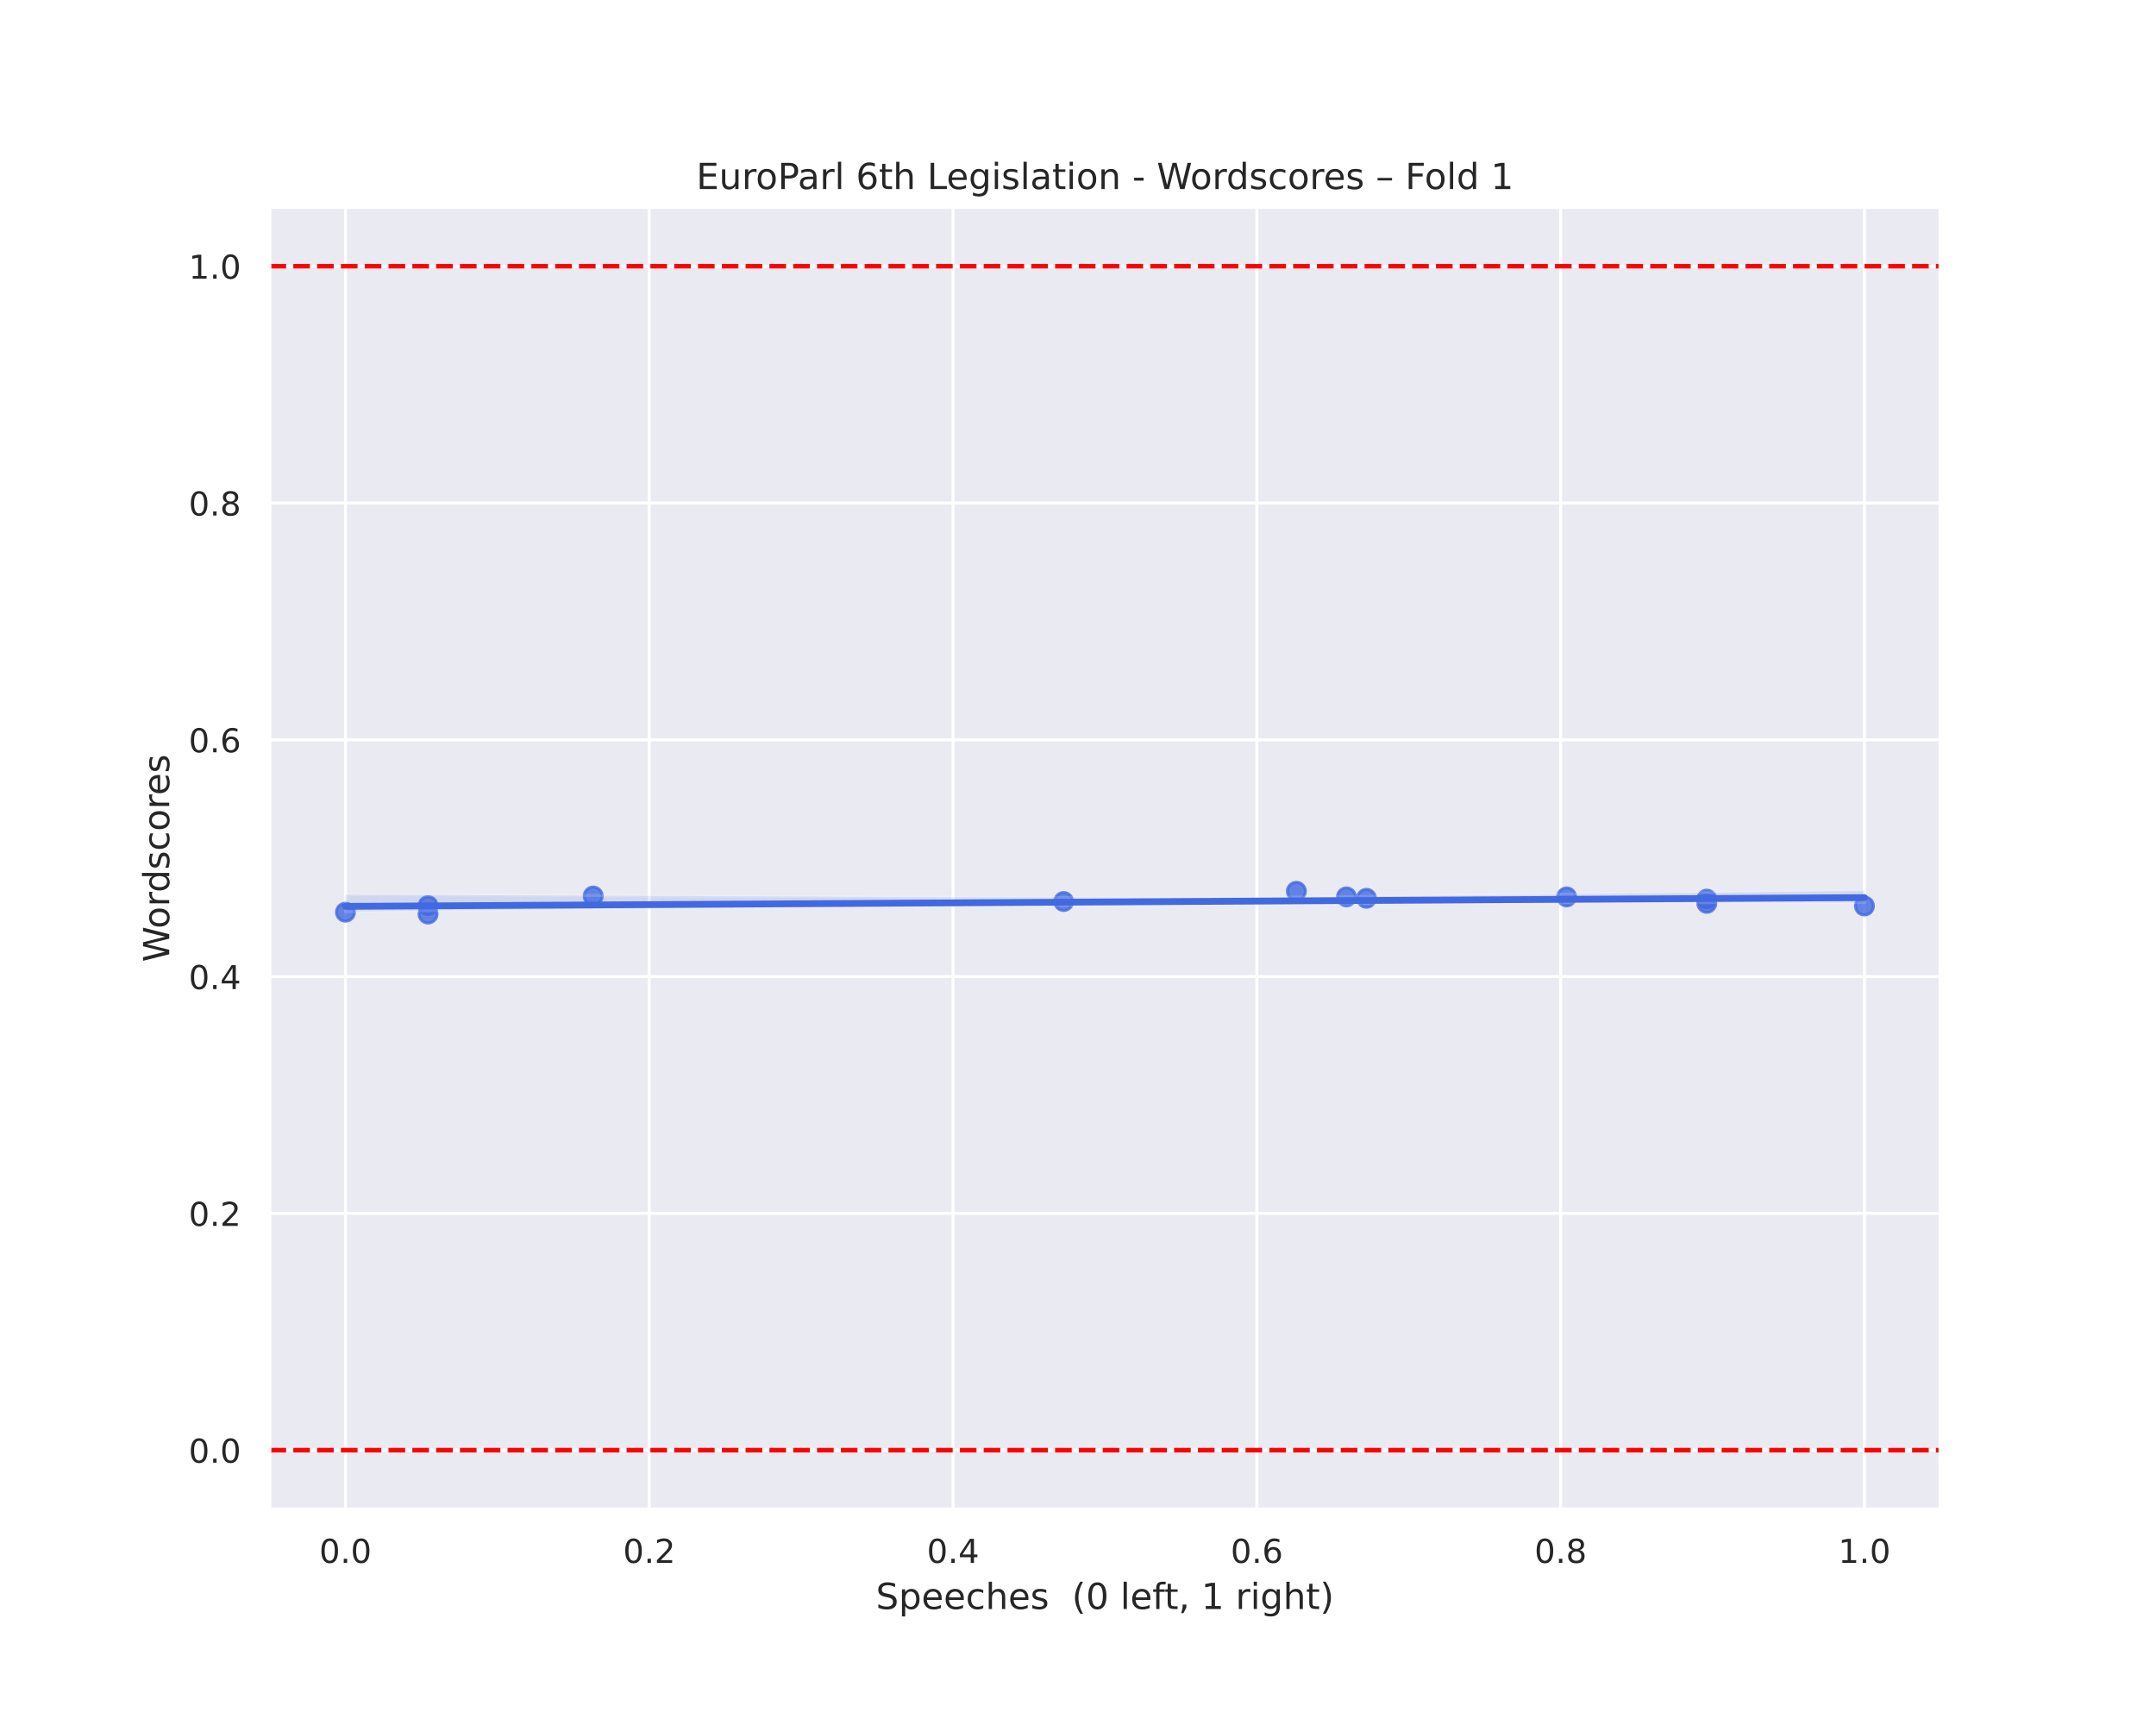 <?xml version="1.0" encoding="utf-8" standalone="no"?>
<!DOCTYPE svg PUBLIC "-//W3C//DTD SVG 1.1//EN"
  "http://www.w3.org/Graphics/SVG/1.1/DTD/svg11.dtd">
<!-- Created with matplotlib (https://matplotlib.org/) -->
<svg height="576pt" version="1.1" viewBox="0 0 720 576" width="720pt" xmlns="http://www.w3.org/2000/svg" xmlns:xlink="http://www.w3.org/1999/xlink">
 <defs>
  <style type="text/css">
*{stroke-linecap:butt;stroke-linejoin:round;}
  </style>
 </defs>
 <g id="figure_1">
  <g id="patch_1">
   <path d="M 0 576 
L 720 576 
L 720 0 
L 0 0 
z
" style="fill:#ffffff;"/>
  </g>
  <g id="axes_1">
   <g id="patch_2">
    <path d="M 90 504 
L 648 504 
L 648 69.12 
L 90 69.12 
z
" style="fill:#eaeaf2;"/>
   </g>
   <g id="matplotlib.axis_1">
    <g id="xtick_1">
     <g id="line2d_1">
      <path clip-path="url(#p6adb331ea1)" d="M 115.364 504 
L 115.364 69.12 
" style="fill:none;stroke:#ffffff;stroke-linecap:round;"/>
     </g>
     <g id="text_1">
      <!-- 0.0 -->
      <defs>
       <path d="M 31.781 66.406 
Q 24.172 66.406 20.328 58.906 
Q 16.5 51.422 16.5 36.375 
Q 16.5 21.391 20.328 13.891 
Q 24.172 6.391 31.781 6.391 
Q 39.453 6.391 43.281 13.891 
Q 47.125 21.391 47.125 36.375 
Q 47.125 51.422 43.281 58.906 
Q 39.453 66.406 31.781 66.406 
z
M 31.781 74.219 
Q 44.047 74.219 50.516 64.516 
Q 56.984 54.828 56.984 36.375 
Q 56.984 17.969 50.516 8.266 
Q 44.047 -1.422 31.781 -1.422 
Q 19.531 -1.422 13.062 8.266 
Q 6.594 17.969 6.594 36.375 
Q 6.594 54.828 13.062 64.516 
Q 19.531 74.219 31.781 74.219 
z
" id="DejaVuSans-48"/>
       <path d="M 10.688 12.406 
L 21 12.406 
L 21 0 
L 10.688 0 
z
" id="DejaVuSans-46"/>
      </defs>
      <g style="fill:#262626;" transform="translate(106.617 521.858)scale(0.11 -0.11)">
       <use xlink:href="#DejaVuSans-48"/>
       <use x="63.623" xlink:href="#DejaVuSans-46"/>
       <use x="95.41" xlink:href="#DejaVuSans-48"/>
      </g>
     </g>
    </g>
    <g id="xtick_2">
     <g id="line2d_2">
      <path clip-path="url(#p6adb331ea1)" d="M 216.818 504 
L 216.818 69.12 
" style="fill:none;stroke:#ffffff;stroke-linecap:round;"/>
     </g>
     <g id="text_2">
      <!-- 0.2 -->
      <defs>
       <path d="M 19.188 8.297 
L 53.609 8.297 
L 53.609 0 
L 7.328 0 
L 7.328 8.297 
Q 12.938 14.109 22.625 23.891 
Q 32.328 33.688 34.812 36.531 
Q 39.547 41.844 41.422 45.531 
Q 43.312 49.219 43.312 52.781 
Q 43.312 58.594 39.234 62.25 
Q 35.156 65.922 28.609 65.922 
Q 23.969 65.922 18.812 64.312 
Q 13.672 62.703 7.812 59.422 
L 7.812 69.391 
Q 13.766 71.781 18.938 73 
Q 24.125 74.219 28.422 74.219 
Q 39.75 74.219 46.484 68.547 
Q 53.219 62.891 53.219 53.422 
Q 53.219 48.922 51.531 44.891 
Q 49.859 40.875 45.406 35.406 
Q 44.188 33.984 37.641 27.219 
Q 31.109 20.453 19.188 8.297 
z
" id="DejaVuSans-50"/>
      </defs>
      <g style="fill:#262626;" transform="translate(208.071 521.858)scale(0.11 -0.11)">
       <use xlink:href="#DejaVuSans-48"/>
       <use x="63.623" xlink:href="#DejaVuSans-46"/>
       <use x="95.41" xlink:href="#DejaVuSans-50"/>
      </g>
     </g>
    </g>
    <g id="xtick_3">
     <g id="line2d_3">
      <path clip-path="url(#p6adb331ea1)" d="M 318.273 504 
L 318.273 69.12 
" style="fill:none;stroke:#ffffff;stroke-linecap:round;"/>
     </g>
     <g id="text_3">
      <!-- 0.4 -->
      <defs>
       <path d="M 37.797 64.312 
L 12.891 25.391 
L 37.797 25.391 
z
M 35.203 72.906 
L 47.609 72.906 
L 47.609 25.391 
L 58.016 25.391 
L 58.016 17.188 
L 47.609 17.188 
L 47.609 0 
L 37.797 0 
L 37.797 17.188 
L 4.891 17.188 
L 4.891 26.703 
z
" id="DejaVuSans-52"/>
      </defs>
      <g style="fill:#262626;" transform="translate(309.526 521.858)scale(0.11 -0.11)">
       <use xlink:href="#DejaVuSans-48"/>
       <use x="63.623" xlink:href="#DejaVuSans-46"/>
       <use x="95.41" xlink:href="#DejaVuSans-52"/>
      </g>
     </g>
    </g>
    <g id="xtick_4">
     <g id="line2d_4">
      <path clip-path="url(#p6adb331ea1)" d="M 419.727 504 
L 419.727 69.12 
" style="fill:none;stroke:#ffffff;stroke-linecap:round;"/>
     </g>
     <g id="text_4">
      <!-- 0.6 -->
      <defs>
       <path d="M 33.016 40.375 
Q 26.375 40.375 22.484 35.828 
Q 18.609 31.297 18.609 23.391 
Q 18.609 15.531 22.484 10.953 
Q 26.375 6.391 33.016 6.391 
Q 39.656 6.391 43.531 10.953 
Q 47.406 15.531 47.406 23.391 
Q 47.406 31.297 43.531 35.828 
Q 39.656 40.375 33.016 40.375 
z
M 52.594 71.297 
L 52.594 62.312 
Q 48.875 64.062 45.094 64.984 
Q 41.312 65.922 37.594 65.922 
Q 27.828 65.922 22.672 59.328 
Q 17.531 52.734 16.797 39.406 
Q 19.672 43.656 24.016 45.922 
Q 28.375 48.188 33.594 48.188 
Q 44.578 48.188 50.953 41.516 
Q 57.328 34.859 57.328 23.391 
Q 57.328 12.156 50.688 5.359 
Q 44.047 -1.422 33.016 -1.422 
Q 20.359 -1.422 13.672 8.266 
Q 6.984 17.969 6.984 36.375 
Q 6.984 53.656 15.188 63.938 
Q 23.391 74.219 37.203 74.219 
Q 40.922 74.219 44.703 73.484 
Q 48.484 72.75 52.594 71.297 
z
" id="DejaVuSans-54"/>
      </defs>
      <g style="fill:#262626;" transform="translate(410.981 521.858)scale(0.11 -0.11)">
       <use xlink:href="#DejaVuSans-48"/>
       <use x="63.623" xlink:href="#DejaVuSans-46"/>
       <use x="95.41" xlink:href="#DejaVuSans-54"/>
      </g>
     </g>
    </g>
    <g id="xtick_5">
     <g id="line2d_5">
      <path clip-path="url(#p6adb331ea1)" d="M 521.182 504 
L 521.182 69.12 
" style="fill:none;stroke:#ffffff;stroke-linecap:round;"/>
     </g>
     <g id="text_5">
      <!-- 0.8 -->
      <defs>
       <path d="M 31.781 34.625 
Q 24.75 34.625 20.719 30.859 
Q 16.703 27.094 16.703 20.516 
Q 16.703 13.922 20.719 10.156 
Q 24.75 6.391 31.781 6.391 
Q 38.812 6.391 42.859 10.172 
Q 46.922 13.969 46.922 20.516 
Q 46.922 27.094 42.891 30.859 
Q 38.875 34.625 31.781 34.625 
z
M 21.922 38.812 
Q 15.578 40.375 12.031 44.719 
Q 8.5 49.078 8.5 55.328 
Q 8.5 64.062 14.719 69.141 
Q 20.953 74.219 31.781 74.219 
Q 42.672 74.219 48.875 69.141 
Q 55.078 64.062 55.078 55.328 
Q 55.078 49.078 51.531 44.719 
Q 48 40.375 41.703 38.812 
Q 48.828 37.156 52.797 32.312 
Q 56.781 27.484 56.781 20.516 
Q 56.781 9.906 50.312 4.234 
Q 43.844 -1.422 31.781 -1.422 
Q 19.734 -1.422 13.25 4.234 
Q 6.781 9.906 6.781 20.516 
Q 6.781 27.484 10.781 32.312 
Q 14.797 37.156 21.922 38.812 
z
M 18.312 54.391 
Q 18.312 48.734 21.844 45.562 
Q 25.391 42.391 31.781 42.391 
Q 38.141 42.391 41.719 45.562 
Q 45.312 48.734 45.312 54.391 
Q 45.312 60.062 41.719 63.234 
Q 38.141 66.406 31.781 66.406 
Q 25.391 66.406 21.844 63.234 
Q 18.312 60.062 18.312 54.391 
z
" id="DejaVuSans-56"/>
      </defs>
      <g style="fill:#262626;" transform="translate(512.435 521.858)scale(0.11 -0.11)">
       <use xlink:href="#DejaVuSans-48"/>
       <use x="63.623" xlink:href="#DejaVuSans-46"/>
       <use x="95.41" xlink:href="#DejaVuSans-56"/>
      </g>
     </g>
    </g>
    <g id="xtick_6">
     <g id="line2d_6">
      <path clip-path="url(#p6adb331ea1)" d="M 622.636 504 
L 622.636 69.12 
" style="fill:none;stroke:#ffffff;stroke-linecap:round;"/>
     </g>
     <g id="text_6">
      <!-- 1.0 -->
      <defs>
       <path d="M 12.406 8.297 
L 28.516 8.297 
L 28.516 63.922 
L 10.984 60.406 
L 10.984 69.391 
L 28.422 72.906 
L 38.281 72.906 
L 38.281 8.297 
L 54.391 8.297 
L 54.391 0 
L 12.406 0 
z
" id="DejaVuSans-49"/>
      </defs>
      <g style="fill:#262626;" transform="translate(613.89 521.858)scale(0.11 -0.11)">
       <use xlink:href="#DejaVuSans-49"/>
       <use x="63.623" xlink:href="#DejaVuSans-46"/>
       <use x="95.41" xlink:href="#DejaVuSans-48"/>
      </g>
     </g>
    </g>
    <g id="text_7">
     <!-- Speeches  (0 left, 1 right) -->
     <defs>
      <path d="M 53.516 70.516 
L 53.516 60.891 
Q 47.906 63.578 42.922 64.891 
Q 37.938 66.219 33.297 66.219 
Q 25.25 66.219 20.875 63.094 
Q 16.5 59.969 16.5 54.203 
Q 16.5 49.359 19.406 46.891 
Q 22.312 44.438 30.422 42.922 
L 36.375 41.703 
Q 47.406 39.594 52.656 34.297 
Q 57.906 29 57.906 20.125 
Q 57.906 9.516 50.797 4.047 
Q 43.703 -1.422 29.984 -1.422 
Q 24.812 -1.422 18.969 -0.25 
Q 13.141 0.922 6.891 3.219 
L 6.891 13.375 
Q 12.891 10.016 18.656 8.297 
Q 24.422 6.594 29.984 6.594 
Q 38.422 6.594 43.016 9.906 
Q 47.609 13.234 47.609 19.391 
Q 47.609 24.75 44.312 27.781 
Q 41.016 30.812 33.5 32.328 
L 27.484 33.5 
Q 16.453 35.688 11.516 40.375 
Q 6.594 45.062 6.594 53.422 
Q 6.594 63.094 13.406 68.656 
Q 20.219 74.219 32.172 74.219 
Q 37.312 74.219 42.625 73.281 
Q 47.953 72.359 53.516 70.516 
z
" id="DejaVuSans-83"/>
      <path d="M 18.109 8.203 
L 18.109 -20.797 
L 9.078 -20.797 
L 9.078 54.688 
L 18.109 54.688 
L 18.109 46.391 
Q 20.953 51.266 25.266 53.625 
Q 29.594 56 35.594 56 
Q 45.562 56 51.781 48.094 
Q 58.016 40.188 58.016 27.297 
Q 58.016 14.406 51.781 6.484 
Q 45.562 -1.422 35.594 -1.422 
Q 29.594 -1.422 25.266 0.953 
Q 20.953 3.328 18.109 8.203 
z
M 48.688 27.297 
Q 48.688 37.203 44.609 42.844 
Q 40.531 48.484 33.406 48.484 
Q 26.266 48.484 22.188 42.844 
Q 18.109 37.203 18.109 27.297 
Q 18.109 17.391 22.188 11.75 
Q 26.266 6.109 33.406 6.109 
Q 40.531 6.109 44.609 11.75 
Q 48.688 17.391 48.688 27.297 
z
" id="DejaVuSans-112"/>
      <path d="M 56.203 29.594 
L 56.203 25.203 
L 14.891 25.203 
Q 15.484 15.922 20.484 11.062 
Q 25.484 6.203 34.422 6.203 
Q 39.594 6.203 44.453 7.469 
Q 49.312 8.734 54.109 11.281 
L 54.109 2.781 
Q 49.266 0.734 44.188 -0.344 
Q 39.109 -1.422 33.891 -1.422 
Q 20.797 -1.422 13.156 6.188 
Q 5.516 13.812 5.516 26.812 
Q 5.516 40.234 12.766 48.109 
Q 20.016 56 32.328 56 
Q 43.359 56 49.781 48.891 
Q 56.203 41.797 56.203 29.594 
z
M 47.219 32.234 
Q 47.125 39.594 43.094 43.984 
Q 39.062 48.391 32.422 48.391 
Q 24.906 48.391 20.391 44.141 
Q 15.875 39.891 15.188 32.172 
z
" id="DejaVuSans-101"/>
      <path d="M 48.781 52.594 
L 48.781 44.188 
Q 44.969 46.297 41.141 47.344 
Q 37.312 48.391 33.406 48.391 
Q 24.656 48.391 19.812 42.844 
Q 14.984 37.312 14.984 27.297 
Q 14.984 17.281 19.812 11.734 
Q 24.656 6.203 33.406 6.203 
Q 37.312 6.203 41.141 7.25 
Q 44.969 8.297 48.781 10.406 
L 48.781 2.094 
Q 45.016 0.344 40.984 -0.531 
Q 36.969 -1.422 32.422 -1.422 
Q 20.062 -1.422 12.781 6.344 
Q 5.516 14.109 5.516 27.297 
Q 5.516 40.672 12.859 48.328 
Q 20.219 56 33.016 56 
Q 37.156 56 41.109 55.141 
Q 45.062 54.297 48.781 52.594 
z
" id="DejaVuSans-99"/>
      <path d="M 54.891 33.016 
L 54.891 0 
L 45.906 0 
L 45.906 32.719 
Q 45.906 40.484 42.875 44.328 
Q 39.844 48.188 33.797 48.188 
Q 26.516 48.188 22.312 43.547 
Q 18.109 38.922 18.109 30.906 
L 18.109 0 
L 9.078 0 
L 9.078 75.984 
L 18.109 75.984 
L 18.109 46.188 
Q 21.344 51.125 25.703 53.562 
Q 30.078 56 35.797 56 
Q 45.219 56 50.047 50.172 
Q 54.891 44.344 54.891 33.016 
z
" id="DejaVuSans-104"/>
      <path d="M 44.281 53.078 
L 44.281 44.578 
Q 40.484 46.531 36.375 47.5 
Q 32.281 48.484 27.875 48.484 
Q 21.188 48.484 17.844 46.438 
Q 14.5 44.391 14.5 40.281 
Q 14.5 37.156 16.891 35.375 
Q 19.281 33.594 26.516 31.984 
L 29.594 31.297 
Q 39.156 29.25 43.188 25.516 
Q 47.219 21.781 47.219 15.094 
Q 47.219 7.469 41.188 3.016 
Q 35.156 -1.422 24.609 -1.422 
Q 20.219 -1.422 15.453 -0.562 
Q 10.688 0.297 5.422 2 
L 5.422 11.281 
Q 10.406 8.688 15.234 7.391 
Q 20.062 6.109 24.812 6.109 
Q 31.156 6.109 34.562 8.281 
Q 37.984 10.453 37.984 14.406 
Q 37.984 18.062 35.516 20.016 
Q 33.062 21.969 24.703 23.781 
L 21.578 24.516 
Q 13.234 26.266 9.516 29.906 
Q 5.812 33.547 5.812 39.891 
Q 5.812 47.609 11.281 51.797 
Q 16.75 56 26.812 56 
Q 31.781 56 36.172 55.266 
Q 40.578 54.547 44.281 53.078 
z
" id="DejaVuSans-115"/>
      <path id="DejaVuSans-32"/>
      <path d="M 31 75.875 
Q 24.469 64.656 21.281 53.656 
Q 18.109 42.672 18.109 31.391 
Q 18.109 20.125 21.312 9.062 
Q 24.516 -2 31 -13.188 
L 23.188 -13.188 
Q 15.875 -1.703 12.234 9.375 
Q 8.594 20.453 8.594 31.391 
Q 8.594 42.281 12.203 53.312 
Q 15.828 64.359 23.188 75.875 
z
" id="DejaVuSans-40"/>
      <path d="M 9.422 75.984 
L 18.406 75.984 
L 18.406 0 
L 9.422 0 
z
" id="DejaVuSans-108"/>
      <path d="M 37.109 75.984 
L 37.109 68.5 
L 28.516 68.5 
Q 23.688 68.5 21.797 66.547 
Q 19.922 64.594 19.922 59.516 
L 19.922 54.688 
L 34.719 54.688 
L 34.719 47.703 
L 19.922 47.703 
L 19.922 0 
L 10.891 0 
L 10.891 47.703 
L 2.297 47.703 
L 2.297 54.688 
L 10.891 54.688 
L 10.891 58.5 
Q 10.891 67.625 15.141 71.797 
Q 19.391 75.984 28.609 75.984 
z
" id="DejaVuSans-102"/>
      <path d="M 18.312 70.219 
L 18.312 54.688 
L 36.812 54.688 
L 36.812 47.703 
L 18.312 47.703 
L 18.312 18.016 
Q 18.312 11.328 20.141 9.422 
Q 21.969 7.516 27.594 7.516 
L 36.812 7.516 
L 36.812 0 
L 27.594 0 
Q 17.188 0 13.234 3.875 
Q 9.281 7.766 9.281 18.016 
L 9.281 47.703 
L 2.688 47.703 
L 2.688 54.688 
L 9.281 54.688 
L 9.281 70.219 
z
" id="DejaVuSans-116"/>
      <path d="M 11.719 12.406 
L 22.016 12.406 
L 22.016 4 
L 14.016 -11.625 
L 7.719 -11.625 
L 11.719 4 
z
" id="DejaVuSans-44"/>
      <path d="M 41.109 46.297 
Q 39.594 47.172 37.812 47.578 
Q 36.031 48 33.891 48 
Q 26.266 48 22.188 43.047 
Q 18.109 38.094 18.109 28.812 
L 18.109 0 
L 9.078 0 
L 9.078 54.688 
L 18.109 54.688 
L 18.109 46.188 
Q 20.953 51.172 25.484 53.578 
Q 30.031 56 36.531 56 
Q 37.453 56 38.578 55.875 
Q 39.703 55.766 41.062 55.516 
z
" id="DejaVuSans-114"/>
      <path d="M 9.422 54.688 
L 18.406 54.688 
L 18.406 0 
L 9.422 0 
z
M 9.422 75.984 
L 18.406 75.984 
L 18.406 64.594 
L 9.422 64.594 
z
" id="DejaVuSans-105"/>
      <path d="M 45.406 27.984 
Q 45.406 37.75 41.375 43.109 
Q 37.359 48.484 30.078 48.484 
Q 22.859 48.484 18.828 43.109 
Q 14.797 37.75 14.797 27.984 
Q 14.797 18.266 18.828 12.891 
Q 22.859 7.516 30.078 7.516 
Q 37.359 7.516 41.375 12.891 
Q 45.406 18.266 45.406 27.984 
z
M 54.391 6.781 
Q 54.391 -7.172 48.188 -13.984 
Q 42 -20.797 29.203 -20.797 
Q 24.469 -20.797 20.266 -20.094 
Q 16.062 -19.391 12.109 -17.922 
L 12.109 -9.188 
Q 16.062 -11.328 19.922 -12.344 
Q 23.781 -13.375 27.781 -13.375 
Q 36.625 -13.375 41.016 -8.766 
Q 45.406 -4.156 45.406 5.172 
L 45.406 9.625 
Q 42.625 4.781 38.281 2.391 
Q 33.938 0 27.875 0 
Q 17.828 0 11.672 7.656 
Q 5.516 15.328 5.516 27.984 
Q 5.516 40.672 11.672 48.328 
Q 17.828 56 27.875 56 
Q 33.938 56 38.281 53.609 
Q 42.625 51.219 45.406 46.391 
L 45.406 54.688 
L 54.391 54.688 
z
" id="DejaVuSans-103"/>
      <path d="M 8.016 75.875 
L 15.828 75.875 
Q 23.141 64.359 26.781 53.312 
Q 30.422 42.281 30.422 31.391 
Q 30.422 20.453 26.781 9.375 
Q 23.141 -1.703 15.828 -13.188 
L 8.016 -13.188 
Q 14.5 -2 17.703 9.062 
Q 20.906 20.125 20.906 31.391 
Q 20.906 42.672 17.703 53.656 
Q 14.5 64.656 8.016 75.875 
z
" id="DejaVuSans-41"/>
     </defs>
     <g style="fill:#262626;" transform="translate(292.506 537.264)scale(0.12 -0.12)">
      <use xlink:href="#DejaVuSans-83"/>
      <use x="63.477" xlink:href="#DejaVuSans-112"/>
      <use x="126.953" xlink:href="#DejaVuSans-101"/>
      <use x="188.477" xlink:href="#DejaVuSans-101"/>
      <use x="250" xlink:href="#DejaVuSans-99"/>
      <use x="304.98" xlink:href="#DejaVuSans-104"/>
      <use x="368.359" xlink:href="#DejaVuSans-101"/>
      <use x="429.883" xlink:href="#DejaVuSans-115"/>
      <use x="481.982" xlink:href="#DejaVuSans-32"/>
      <use x="513.77" xlink:href="#DejaVuSans-32"/>
      <use x="545.557" xlink:href="#DejaVuSans-40"/>
      <use x="584.57" xlink:href="#DejaVuSans-48"/>
      <use x="648.193" xlink:href="#DejaVuSans-32"/>
      <use x="679.98" xlink:href="#DejaVuSans-108"/>
      <use x="707.764" xlink:href="#DejaVuSans-101"/>
      <use x="769.287" xlink:href="#DejaVuSans-102"/>
      <use x="802.742" xlink:href="#DejaVuSans-116"/>
      <use x="841.951" xlink:href="#DejaVuSans-44"/>
      <use x="873.738" xlink:href="#DejaVuSans-32"/>
      <use x="905.525" xlink:href="#DejaVuSans-49"/>
      <use x="969.148" xlink:href="#DejaVuSans-32"/>
      <use x="1000.936" xlink:href="#DejaVuSans-114"/>
      <use x="1042.049" xlink:href="#DejaVuSans-105"/>
      <use x="1069.832" xlink:href="#DejaVuSans-103"/>
      <use x="1133.309" xlink:href="#DejaVuSans-104"/>
      <use x="1196.688" xlink:href="#DejaVuSans-116"/>
      <use x="1235.896" xlink:href="#DejaVuSans-41"/>
     </g>
    </g>
   </g>
   <g id="matplotlib.axis_2">
    <g id="ytick_1">
     <g id="line2d_7">
      <path clip-path="url(#p6adb331ea1)" d="M 90 484.233 
L 648 484.233 
" style="fill:none;stroke:#ffffff;stroke-linecap:round;"/>
     </g>
     <g id="text_8">
      <!-- 0.0 -->
      <g style="fill:#262626;" transform="translate(63.007 488.412)scale(0.11 -0.11)">
       <use xlink:href="#DejaVuSans-48"/>
       <use x="63.623" xlink:href="#DejaVuSans-46"/>
       <use x="95.41" xlink:href="#DejaVuSans-48"/>
      </g>
     </g>
    </g>
    <g id="ytick_2">
     <g id="line2d_8">
      <path clip-path="url(#p6adb331ea1)" d="M 90 405.164 
L 648 405.164 
" style="fill:none;stroke:#ffffff;stroke-linecap:round;"/>
     </g>
     <g id="text_9">
      <!-- 0.2 -->
      <g style="fill:#262626;" transform="translate(63.007 409.343)scale(0.11 -0.11)">
       <use xlink:href="#DejaVuSans-48"/>
       <use x="63.623" xlink:href="#DejaVuSans-46"/>
       <use x="95.41" xlink:href="#DejaVuSans-50"/>
      </g>
     </g>
    </g>
    <g id="ytick_3">
     <g id="line2d_9">
      <path clip-path="url(#p6adb331ea1)" d="M 90 326.095 
L 648 326.095 
" style="fill:none;stroke:#ffffff;stroke-linecap:round;"/>
     </g>
     <g id="text_10">
      <!-- 0.4 -->
      <g style="fill:#262626;" transform="translate(63.007 330.274)scale(0.11 -0.11)">
       <use xlink:href="#DejaVuSans-48"/>
       <use x="63.623" xlink:href="#DejaVuSans-46"/>
       <use x="95.41" xlink:href="#DejaVuSans-52"/>
      </g>
     </g>
    </g>
    <g id="ytick_4">
     <g id="line2d_10">
      <path clip-path="url(#p6adb331ea1)" d="M 90 247.025 
L 648 247.025 
" style="fill:none;stroke:#ffffff;stroke-linecap:round;"/>
     </g>
     <g id="text_11">
      <!-- 0.6 -->
      <g style="fill:#262626;" transform="translate(63.007 251.205)scale(0.11 -0.11)">
       <use xlink:href="#DejaVuSans-48"/>
       <use x="63.623" xlink:href="#DejaVuSans-46"/>
       <use x="95.41" xlink:href="#DejaVuSans-54"/>
      </g>
     </g>
    </g>
    <g id="ytick_5">
     <g id="line2d_11">
      <path clip-path="url(#p6adb331ea1)" d="M 90 167.956 
L 648 167.956 
" style="fill:none;stroke:#ffffff;stroke-linecap:round;"/>
     </g>
     <g id="text_12">
      <!-- 0.8 -->
      <g style="fill:#262626;" transform="translate(63.007 172.136)scale(0.11 -0.11)">
       <use xlink:href="#DejaVuSans-48"/>
       <use x="63.623" xlink:href="#DejaVuSans-46"/>
       <use x="95.41" xlink:href="#DejaVuSans-56"/>
      </g>
     </g>
    </g>
    <g id="ytick_6">
     <g id="line2d_12">
      <path clip-path="url(#p6adb331ea1)" d="M 90 88.887 
L 648 88.887 
" style="fill:none;stroke:#ffffff;stroke-linecap:round;"/>
     </g>
     <g id="text_13">
      <!-- 1.0 -->
      <g style="fill:#262626;" transform="translate(63.007 93.066)scale(0.11 -0.11)">
       <use xlink:href="#DejaVuSans-49"/>
       <use x="63.623" xlink:href="#DejaVuSans-46"/>
       <use x="95.41" xlink:href="#DejaVuSans-48"/>
      </g>
     </g>
    </g>
    <g id="text_14">
     <!-- Wordscores -->
     <defs>
      <path d="M 3.328 72.906 
L 13.281 72.906 
L 28.609 11.281 
L 43.891 72.906 
L 54.984 72.906 
L 70.312 11.281 
L 85.594 72.906 
L 95.609 72.906 
L 77.297 0 
L 64.891 0 
L 49.516 63.281 
L 33.984 0 
L 21.578 0 
z
" id="DejaVuSans-87"/>
      <path d="M 30.609 48.391 
Q 23.391 48.391 19.188 42.75 
Q 14.984 37.109 14.984 27.297 
Q 14.984 17.484 19.156 11.844 
Q 23.344 6.203 30.609 6.203 
Q 37.797 6.203 41.984 11.859 
Q 46.188 17.531 46.188 27.297 
Q 46.188 37.016 41.984 42.703 
Q 37.797 48.391 30.609 48.391 
z
M 30.609 56 
Q 42.328 56 49.016 48.375 
Q 55.719 40.766 55.719 27.297 
Q 55.719 13.875 49.016 6.219 
Q 42.328 -1.422 30.609 -1.422 
Q 18.844 -1.422 12.172 6.219 
Q 5.516 13.875 5.516 27.297 
Q 5.516 40.766 12.172 48.375 
Q 18.844 56 30.609 56 
z
" id="DejaVuSans-111"/>
      <path d="M 45.406 46.391 
L 45.406 75.984 
L 54.391 75.984 
L 54.391 0 
L 45.406 0 
L 45.406 8.203 
Q 42.578 3.328 38.25 0.953 
Q 33.938 -1.422 27.875 -1.422 
Q 17.969 -1.422 11.734 6.484 
Q 5.516 14.406 5.516 27.297 
Q 5.516 40.188 11.734 48.094 
Q 17.969 56 27.875 56 
Q 33.938 56 38.25 53.625 
Q 42.578 51.266 45.406 46.391 
z
M 14.797 27.297 
Q 14.797 17.391 18.875 11.75 
Q 22.953 6.109 30.078 6.109 
Q 37.203 6.109 41.297 11.75 
Q 45.406 17.391 45.406 27.297 
Q 45.406 37.203 41.297 42.844 
Q 37.203 48.484 30.078 48.484 
Q 22.953 48.484 18.875 42.844 
Q 14.797 37.203 14.797 27.297 
z
" id="DejaVuSans-100"/>
     </defs>
     <g style="fill:#262626;" transform="translate(56.511 321.227)rotate(-90)scale(0.12 -0.12)">
      <use xlink:href="#DejaVuSans-87"/>
      <use x="93.002" xlink:href="#DejaVuSans-111"/>
      <use x="154.184" xlink:href="#DejaVuSans-114"/>
      <use x="193.547" xlink:href="#DejaVuSans-100"/>
      <use x="257.023" xlink:href="#DejaVuSans-115"/>
      <use x="309.123" xlink:href="#DejaVuSans-99"/>
      <use x="364.104" xlink:href="#DejaVuSans-111"/>
      <use x="425.285" xlink:href="#DejaVuSans-114"/>
      <use x="464.148" xlink:href="#DejaVuSans-101"/>
      <use x="525.672" xlink:href="#DejaVuSans-115"/>
     </g>
    </g>
   </g>
   <g id="PathCollection_1">
    <defs>
     <path d="M 0 3 
C 0.796 3 1.559 2.684 2.121 2.121 
C 2.684 1.559 3 0.796 3 0 
C 3 -0.796 2.684 -1.559 2.121 -2.121 
C 1.559 -2.684 0.796 -3 0 -3 
C -0.796 -3 -1.559 -2.684 -2.121 -2.121 
C -2.684 -1.559 -3 -0.796 -3 0 
C -3 0.796 -2.684 1.559 -2.121 2.121 
C -1.559 2.684 -0.796 3 0 3 
z
" id="ma2b0af85e9" style="stroke:#4169e1;stroke-opacity:0.8;"/>
    </defs>
    <g clip-path="url(#p6adb331ea1)">
     <use style="fill:#4169e1;fill-opacity:0.8;stroke:#4169e1;stroke-opacity:0.8;" x="432.931" xlink:href="#ma2b0af85e9" y="297.612"/>
     <use style="fill:#4169e1;fill-opacity:0.8;stroke:#4169e1;stroke-opacity:0.8;" x="449.645" xlink:href="#ma2b0af85e9" y="299.492"/>
     <use style="fill:#4169e1;fill-opacity:0.8;stroke:#4169e1;stroke-opacity:0.8;" x="142.942" xlink:href="#ma2b0af85e9" y="305.207"/>
     <use style="fill:#4169e1;fill-opacity:0.8;stroke:#4169e1;stroke-opacity:0.8;" x="622.636" xlink:href="#ma2b0af85e9" y="302.522"/>
     <use style="fill:#4169e1;fill-opacity:0.8;stroke:#4169e1;stroke-opacity:0.8;" x="523.188" xlink:href="#ma2b0af85e9" y="299.483"/>
     <use style="fill:#4169e1;fill-opacity:0.8;stroke:#4169e1;stroke-opacity:0.8;" x="456.331" xlink:href="#ma2b0af85e9" y="299.957"/>
     <use style="fill:#4169e1;fill-opacity:0.8;stroke:#4169e1;stroke-opacity:0.8;" x="569.987" xlink:href="#ma2b0af85e9" y="300.227"/>
     <use style="fill:#4169e1;fill-opacity:0.8;stroke:#4169e1;stroke-opacity:0.8;" x="355.211" xlink:href="#ma2b0af85e9" y="301.026"/>
     <use style="fill:#4169e1;fill-opacity:0.8;stroke:#4169e1;stroke-opacity:0.8;" x="115.364" xlink:href="#ma2b0af85e9" y="304.59"/>
     <use style="fill:#4169e1;fill-opacity:0.8;stroke:#4169e1;stroke-opacity:0.8;" x="569.987" xlink:href="#ma2b0af85e9" y="301.638"/>
     <use style="fill:#4169e1;fill-opacity:0.8;stroke:#4169e1;stroke-opacity:0.8;" x="198.098" xlink:href="#ma2b0af85e9" y="299.198"/>
     <use style="fill:#4169e1;fill-opacity:0.8;stroke:#4169e1;stroke-opacity:0.8;" x="142.942" xlink:href="#ma2b0af85e9" y="302.404"/>
    </g>
   </g>
   <g id="PolyCollection_1">
    <defs>
     <path d="M 115.364 -277.285 
L 115.364 -271.595 
L 120.488 -271.642 
L 125.612 -271.71 
L 130.736 -271.79 
L 135.86 -271.843 
L 140.983 -271.894 
L 146.107 -271.947 
L 151.231 -271.999 
L 156.355 -272.045 
L 161.479 -272.111 
L 166.603 -272.165 
L 171.727 -272.213 
L 176.851 -272.261 
L 181.975 -272.318 
L 187.099 -272.385 
L 192.223 -272.441 
L 197.347 -272.492 
L 202.471 -272.535 
L 207.595 -272.581 
L 212.719 -272.621 
L 217.843 -272.67 
L 222.967 -272.709 
L 228.091 -272.75 
L 233.215 -272.798 
L 238.339 -272.841 
L 243.463 -272.885 
L 248.587 -272.926 
L 253.711 -272.979 
L 258.835 -273.015 
L 263.959 -273.068 
L 269.083 -273.106 
L 274.207 -273.136 
L 279.331 -273.166 
L 284.455 -273.2 
L 289.579 -273.25 
L 294.702 -273.272 
L 299.826 -273.306 
L 304.95 -273.344 
L 310.074 -273.384 
L 315.198 -273.418 
L 320.322 -273.445 
L 325.446 -273.485 
L 330.57 -273.535 
L 335.694 -273.569 
L 340.818 -273.596 
L 345.942 -273.641 
L 351.066 -273.68 
L 356.19 -273.711 
L 361.314 -273.738 
L 366.438 -273.792 
L 371.562 -273.815 
L 376.686 -273.835 
L 381.81 -273.857 
L 386.934 -273.876 
L 392.058 -273.904 
L 397.182 -273.932 
L 402.306 -273.96 
L 407.43 -273.988 
L 412.554 -274.016 
L 417.678 -274.044 
L 422.802 -274.079 
L 427.926 -274.118 
L 433.05 -274.157 
L 438.174 -274.177 
L 443.298 -274.195 
L 448.421 -274.222 
L 453.545 -274.24 
L 458.669 -274.262 
L 463.793 -274.285 
L 468.917 -274.308 
L 474.041 -274.322 
L 479.165 -274.344 
L 484.289 -274.356 
L 489.413 -274.376 
L 494.537 -274.406 
L 499.661 -274.439 
L 504.785 -274.468 
L 509.909 -274.494 
L 515.033 -274.505 
L 520.157 -274.526 
L 525.281 -274.527 
L 530.405 -274.535 
L 535.529 -274.548 
L 540.653 -274.558 
L 545.777 -274.568 
L 550.901 -274.58 
L 556.025 -274.591 
L 561.149 -274.597 
L 566.273 -274.605 
L 571.397 -274.623 
L 576.521 -274.617 
L 581.645 -274.632 
L 586.769 -274.651 
L 591.893 -274.643 
L 597.017 -274.647 
L 602.14 -274.635 
L 607.264 -274.648 
L 612.388 -274.656 
L 617.512 -274.666 
L 622.636 -274.658 
L 622.636 -278.593 
L 622.636 -278.593 
L 617.512 -278.528 
L 612.388 -278.462 
L 607.264 -278.396 
L 602.14 -278.33 
L 597.017 -278.264 
L 591.893 -278.198 
L 586.769 -278.132 
L 581.645 -278.067 
L 576.521 -278.008 
L 571.397 -277.964 
L 566.273 -277.92 
L 561.149 -277.876 
L 556.025 -277.832 
L 550.901 -277.787 
L 545.777 -277.719 
L 540.653 -277.652 
L 535.529 -277.584 
L 530.405 -277.517 
L 525.281 -277.449 
L 520.157 -277.381 
L 515.033 -277.321 
L 509.909 -277.272 
L 504.785 -277.214 
L 499.661 -277.142 
L 494.537 -277.094 
L 489.413 -277.032 
L 484.289 -276.969 
L 479.165 -276.906 
L 474.041 -276.837 
L 468.917 -276.777 
L 463.793 -276.717 
L 458.669 -276.683 
L 453.545 -276.636 
L 448.421 -276.581 
L 443.298 -276.537 
L 438.174 -276.497 
L 433.05 -276.456 
L 427.926 -276.438 
L 422.802 -276.406 
L 417.678 -276.395 
L 412.554 -276.386 
L 407.43 -276.332 
L 402.306 -276.267 
L 397.182 -276.247 
L 392.058 -276.244 
L 386.934 -276.25 
L 381.81 -276.246 
L 376.686 -276.256 
L 371.562 -276.259 
L 366.438 -276.288 
L 361.314 -276.306 
L 356.19 -276.29 
L 351.066 -276.294 
L 345.942 -276.304 
L 340.818 -276.328 
L 335.694 -276.351 
L 330.57 -276.375 
L 325.446 -276.397 
L 320.322 -276.404 
L 315.198 -276.422 
L 310.074 -276.438 
L 304.95 -276.455 
L 299.826 -276.473 
L 294.702 -276.49 
L 289.579 -276.508 
L 284.455 -276.529 
L 279.331 -276.562 
L 274.207 -276.596 
L 269.083 -276.625 
L 263.959 -276.649 
L 258.835 -276.673 
L 253.711 -276.696 
L 248.587 -276.714 
L 243.463 -276.732 
L 238.339 -276.75 
L 233.215 -276.775 
L 228.091 -276.799 
L 222.967 -276.824 
L 217.843 -276.848 
L 212.719 -276.873 
L 207.595 -276.897 
L 202.471 -276.922 
L 197.347 -276.946 
L 192.223 -276.971 
L 187.099 -276.994 
L 181.975 -277.013 
L 176.851 -277.033 
L 171.727 -277.052 
L 166.603 -277.071 
L 161.479 -277.09 
L 156.355 -277.11 
L 151.231 -277.137 
L 146.107 -277.164 
L 140.983 -277.191 
L 135.86 -277.213 
L 130.736 -277.226 
L 125.612 -277.239 
L 120.488 -277.253 
L 115.364 -277.285 
z
" id="m12db242c11" style="stroke:#ffffff;stroke-opacity:0.15;"/>
    </defs>
    <g clip-path="url(#p6adb331ea1)">
     <use style="fill:#4169e1;fill-opacity:0.15;stroke:#ffffff;stroke-opacity:0.15;" x="0" xlink:href="#m12db242c11" y="576"/>
    </g>
   </g>
   <g id="line2d_13">
    <path clip-path="url(#p6adb331ea1)" d="M 115.364 302.645 
L 120.488 302.615 
L 125.612 302.586 
L 130.736 302.556 
L 135.86 302.527 
L 140.983 302.497 
L 146.107 302.468 
L 151.231 302.438 
L 156.355 302.409 
L 161.479 302.379 
L 166.603 302.35 
L 171.727 302.32 
L 176.851 302.291 
L 181.975 302.261 
L 187.099 302.232 
L 192.223 302.203 
L 197.347 302.173 
L 202.471 302.144 
L 207.595 302.114 
L 212.719 302.085 
L 217.843 302.055 
L 222.967 302.026 
L 228.091 301.996 
L 233.215 301.967 
L 238.339 301.937 
L 243.463 301.908 
L 248.587 301.878 
L 253.711 301.849 
L 258.835 301.819 
L 263.959 301.79 
L 269.083 301.76 
L 274.207 301.731 
L 279.331 301.701 
L 284.455 301.672 
L 289.579 301.642 
L 294.702 301.613 
L 299.826 301.583 
L 304.95 301.554 
L 310.074 301.524 
L 315.198 301.495 
L 320.322 301.466 
L 325.446 301.436 
L 330.57 301.407 
L 335.694 301.377 
L 340.818 301.348 
L 345.942 301.318 
L 351.066 301.289 
L 356.19 301.259 
L 361.314 301.23 
L 366.438 301.2 
L 371.562 301.171 
L 376.686 301.141 
L 381.81 301.112 
L 386.934 301.082 
L 392.058 301.053 
L 397.182 301.023 
L 402.306 300.994 
L 407.43 300.964 
L 412.554 300.935 
L 417.678 300.905 
L 422.802 300.876 
L 427.926 300.846 
L 433.05 300.817 
L 438.174 300.787 
L 443.298 300.758 
L 448.421 300.729 
L 453.545 300.699 
L 458.669 300.67 
L 463.793 300.64 
L 468.917 300.611 
L 474.041 300.581 
L 479.165 300.552 
L 484.289 300.522 
L 489.413 300.493 
L 494.537 300.463 
L 499.661 300.434 
L 504.785 300.404 
L 509.909 300.375 
L 515.033 300.345 
L 520.157 300.316 
L 525.281 300.286 
L 530.405 300.257 
L 535.529 300.227 
L 540.653 300.198 
L 545.777 300.168 
L 550.901 300.139 
L 556.025 300.109 
L 561.149 300.08 
L 566.273 300.05 
L 571.397 300.021 
L 576.521 299.992 
L 581.645 299.962 
L 586.769 299.933 
L 591.893 299.903 
L 597.017 299.874 
L 602.14 299.844 
L 607.264 299.815 
L 612.388 299.785 
L 617.512 299.756 
L 622.636 299.726 
" style="fill:none;stroke:#4169e1;stroke-linecap:round;stroke-width:2.25;"/>
   </g>
   <g id="line2d_14">
    <path clip-path="url(#p6adb331ea1)" d="M 90 88.887 
L 648 88.887 
" style="fill:none;stroke:#ff0000;stroke-dasharray:5.55,2.4;stroke-dashoffset:0;stroke-width:1.5;"/>
   </g>
   <g id="line2d_15">
    <path clip-path="url(#p6adb331ea1)" d="M 90 484.233 
L 648 484.233 
" style="fill:none;stroke:#ff0000;stroke-dasharray:5.55,2.4;stroke-dashoffset:0;stroke-width:1.5;"/>
   </g>
   <g id="patch_3">
    <path d="M 90 504 
L 90 69.12 
" style="fill:none;stroke:#ffffff;stroke-linecap:square;stroke-linejoin:miter;stroke-width:1.25;"/>
   </g>
   <g id="patch_4">
    <path d="M 648 504 
L 648 69.12 
" style="fill:none;stroke:#ffffff;stroke-linecap:square;stroke-linejoin:miter;stroke-width:1.25;"/>
   </g>
   <g id="patch_5">
    <path d="M 90 504 
L 648 504 
" style="fill:none;stroke:#ffffff;stroke-linecap:square;stroke-linejoin:miter;stroke-width:1.25;"/>
   </g>
   <g id="patch_6">
    <path d="M 90 69.12 
L 648 69.12 
" style="fill:none;stroke:#ffffff;stroke-linecap:square;stroke-linejoin:miter;stroke-width:1.25;"/>
   </g>
   <g id="text_15">
    <!-- EuroParl 6th Legislation - Wordscores – Fold 1 -->
    <defs>
     <path d="M 9.812 72.906 
L 55.906 72.906 
L 55.906 64.594 
L 19.672 64.594 
L 19.672 43.016 
L 54.391 43.016 
L 54.391 34.719 
L 19.672 34.719 
L 19.672 8.297 
L 56.781 8.297 
L 56.781 0 
L 9.812 0 
z
" id="DejaVuSans-69"/>
     <path d="M 8.5 21.578 
L 8.5 54.688 
L 17.484 54.688 
L 17.484 21.922 
Q 17.484 14.156 20.5 10.266 
Q 23.531 6.391 29.594 6.391 
Q 36.859 6.391 41.078 11.031 
Q 45.312 15.672 45.312 23.688 
L 45.312 54.688 
L 54.297 54.688 
L 54.297 0 
L 45.312 0 
L 45.312 8.406 
Q 42.047 3.422 37.719 1 
Q 33.406 -1.422 27.688 -1.422 
Q 18.266 -1.422 13.375 4.438 
Q 8.5 10.297 8.5 21.578 
z
M 31.109 56 
z
" id="DejaVuSans-117"/>
     <path d="M 19.672 64.797 
L 19.672 37.406 
L 32.078 37.406 
Q 38.969 37.406 42.719 40.969 
Q 46.484 44.531 46.484 51.125 
Q 46.484 57.672 42.719 61.234 
Q 38.969 64.797 32.078 64.797 
z
M 9.812 72.906 
L 32.078 72.906 
Q 44.344 72.906 50.609 67.359 
Q 56.891 61.812 56.891 51.125 
Q 56.891 40.328 50.609 34.812 
Q 44.344 29.297 32.078 29.297 
L 19.672 29.297 
L 19.672 0 
L 9.812 0 
z
" id="DejaVuSans-80"/>
     <path d="M 34.281 27.484 
Q 23.391 27.484 19.188 25 
Q 14.984 22.516 14.984 16.5 
Q 14.984 11.719 18.141 8.906 
Q 21.297 6.109 26.703 6.109 
Q 34.188 6.109 38.703 11.406 
Q 43.219 16.703 43.219 25.484 
L 43.219 27.484 
z
M 52.203 31.203 
L 52.203 0 
L 43.219 0 
L 43.219 8.297 
Q 40.141 3.328 35.547 0.953 
Q 30.953 -1.422 24.312 -1.422 
Q 15.922 -1.422 10.953 3.297 
Q 6 8.016 6 15.922 
Q 6 25.141 12.172 29.828 
Q 18.359 34.516 30.609 34.516 
L 43.219 34.516 
L 43.219 35.406 
Q 43.219 41.609 39.141 45 
Q 35.062 48.391 27.688 48.391 
Q 23 48.391 18.547 47.266 
Q 14.109 46.141 10.016 43.891 
L 10.016 52.203 
Q 14.938 54.109 19.578 55.047 
Q 24.219 56 28.609 56 
Q 40.484 56 46.344 49.844 
Q 52.203 43.703 52.203 31.203 
z
" id="DejaVuSans-97"/>
     <path d="M 9.812 72.906 
L 19.672 72.906 
L 19.672 8.297 
L 55.172 8.297 
L 55.172 0 
L 9.812 0 
z
" id="DejaVuSans-76"/>
     <path d="M 54.891 33.016 
L 54.891 0 
L 45.906 0 
L 45.906 32.719 
Q 45.906 40.484 42.875 44.328 
Q 39.844 48.188 33.797 48.188 
Q 26.516 48.188 22.312 43.547 
Q 18.109 38.922 18.109 30.906 
L 18.109 0 
L 9.078 0 
L 9.078 54.688 
L 18.109 54.688 
L 18.109 46.188 
Q 21.344 51.125 25.703 53.562 
Q 30.078 56 35.797 56 
Q 45.219 56 50.047 50.172 
Q 54.891 44.344 54.891 33.016 
z
" id="DejaVuSans-110"/>
     <path d="M 4.891 31.391 
L 31.203 31.391 
L 31.203 23.391 
L 4.891 23.391 
z
" id="DejaVuSans-45"/>
     <path d="M 4.891 30.906 
L 45.125 30.906 
L 45.125 23.875 
L 4.891 23.875 
z
" id="DejaVuSans-8211"/>
     <path d="M 9.812 72.906 
L 51.703 72.906 
L 51.703 64.594 
L 19.672 64.594 
L 19.672 43.109 
L 48.578 43.109 
L 48.578 34.812 
L 19.672 34.812 
L 19.672 0 
L 9.812 0 
z
" id="DejaVuSans-70"/>
    </defs>
    <g style="fill:#262626;" transform="translate(232.527 63.12)scale(0.12 -0.12)">
     <use xlink:href="#DejaVuSans-69"/>
     <use x="63.184" xlink:href="#DejaVuSans-117"/>
     <use x="126.562" xlink:href="#DejaVuSans-114"/>
     <use x="165.426" xlink:href="#DejaVuSans-111"/>
     <use x="226.607" xlink:href="#DejaVuSans-80"/>
     <use x="282.41" xlink:href="#DejaVuSans-97"/>
     <use x="343.689" xlink:href="#DejaVuSans-114"/>
     <use x="384.803" xlink:href="#DejaVuSans-108"/>
     <use x="412.586" xlink:href="#DejaVuSans-32"/>
     <use x="444.373" xlink:href="#DejaVuSans-54"/>
     <use x="507.996" xlink:href="#DejaVuSans-116"/>
     <use x="547.205" xlink:href="#DejaVuSans-104"/>
     <use x="610.584" xlink:href="#DejaVuSans-32"/>
     <use x="642.371" xlink:href="#DejaVuSans-76"/>
     <use x="696.334" xlink:href="#DejaVuSans-101"/>
     <use x="757.857" xlink:href="#DejaVuSans-103"/>
     <use x="821.334" xlink:href="#DejaVuSans-105"/>
     <use x="849.117" xlink:href="#DejaVuSans-115"/>
     <use x="901.217" xlink:href="#DejaVuSans-108"/>
     <use x="929" xlink:href="#DejaVuSans-97"/>
     <use x="990.279" xlink:href="#DejaVuSans-116"/>
     <use x="1029.488" xlink:href="#DejaVuSans-105"/>
     <use x="1057.271" xlink:href="#DejaVuSans-111"/>
     <use x="1118.453" xlink:href="#DejaVuSans-110"/>
     <use x="1181.832" xlink:href="#DejaVuSans-32"/>
     <use x="1213.619" xlink:href="#DejaVuSans-45"/>
     <use x="1249.703" xlink:href="#DejaVuSans-32"/>
     <use x="1281.49" xlink:href="#DejaVuSans-87"/>
     <use x="1374.492" xlink:href="#DejaVuSans-111"/>
     <use x="1435.674" xlink:href="#DejaVuSans-114"/>
     <use x="1475.037" xlink:href="#DejaVuSans-100"/>
     <use x="1538.514" xlink:href="#DejaVuSans-115"/>
     <use x="1590.613" xlink:href="#DejaVuSans-99"/>
     <use x="1645.594" xlink:href="#DejaVuSans-111"/>
     <use x="1706.775" xlink:href="#DejaVuSans-114"/>
     <use x="1745.639" xlink:href="#DejaVuSans-101"/>
     <use x="1807.162" xlink:href="#DejaVuSans-115"/>
     <use x="1859.262" xlink:href="#DejaVuSans-32"/>
     <use x="1891.049" xlink:href="#DejaVuSans-8211"/>
     <use x="1941.049" xlink:href="#DejaVuSans-32"/>
     <use x="1972.836" xlink:href="#DejaVuSans-70"/>
     <use x="2026.73" xlink:href="#DejaVuSans-111"/>
     <use x="2087.912" xlink:href="#DejaVuSans-108"/>
     <use x="2115.695" xlink:href="#DejaVuSans-100"/>
     <use x="2179.172" xlink:href="#DejaVuSans-32"/>
     <use x="2210.959" xlink:href="#DejaVuSans-49"/>
    </g>
   </g>
  </g>
 </g>
 <defs>
  <clipPath id="p6adb331ea1">
   <rect height="434.88" width="558" x="90" y="69.12"/>
  </clipPath>
 </defs>
</svg>
